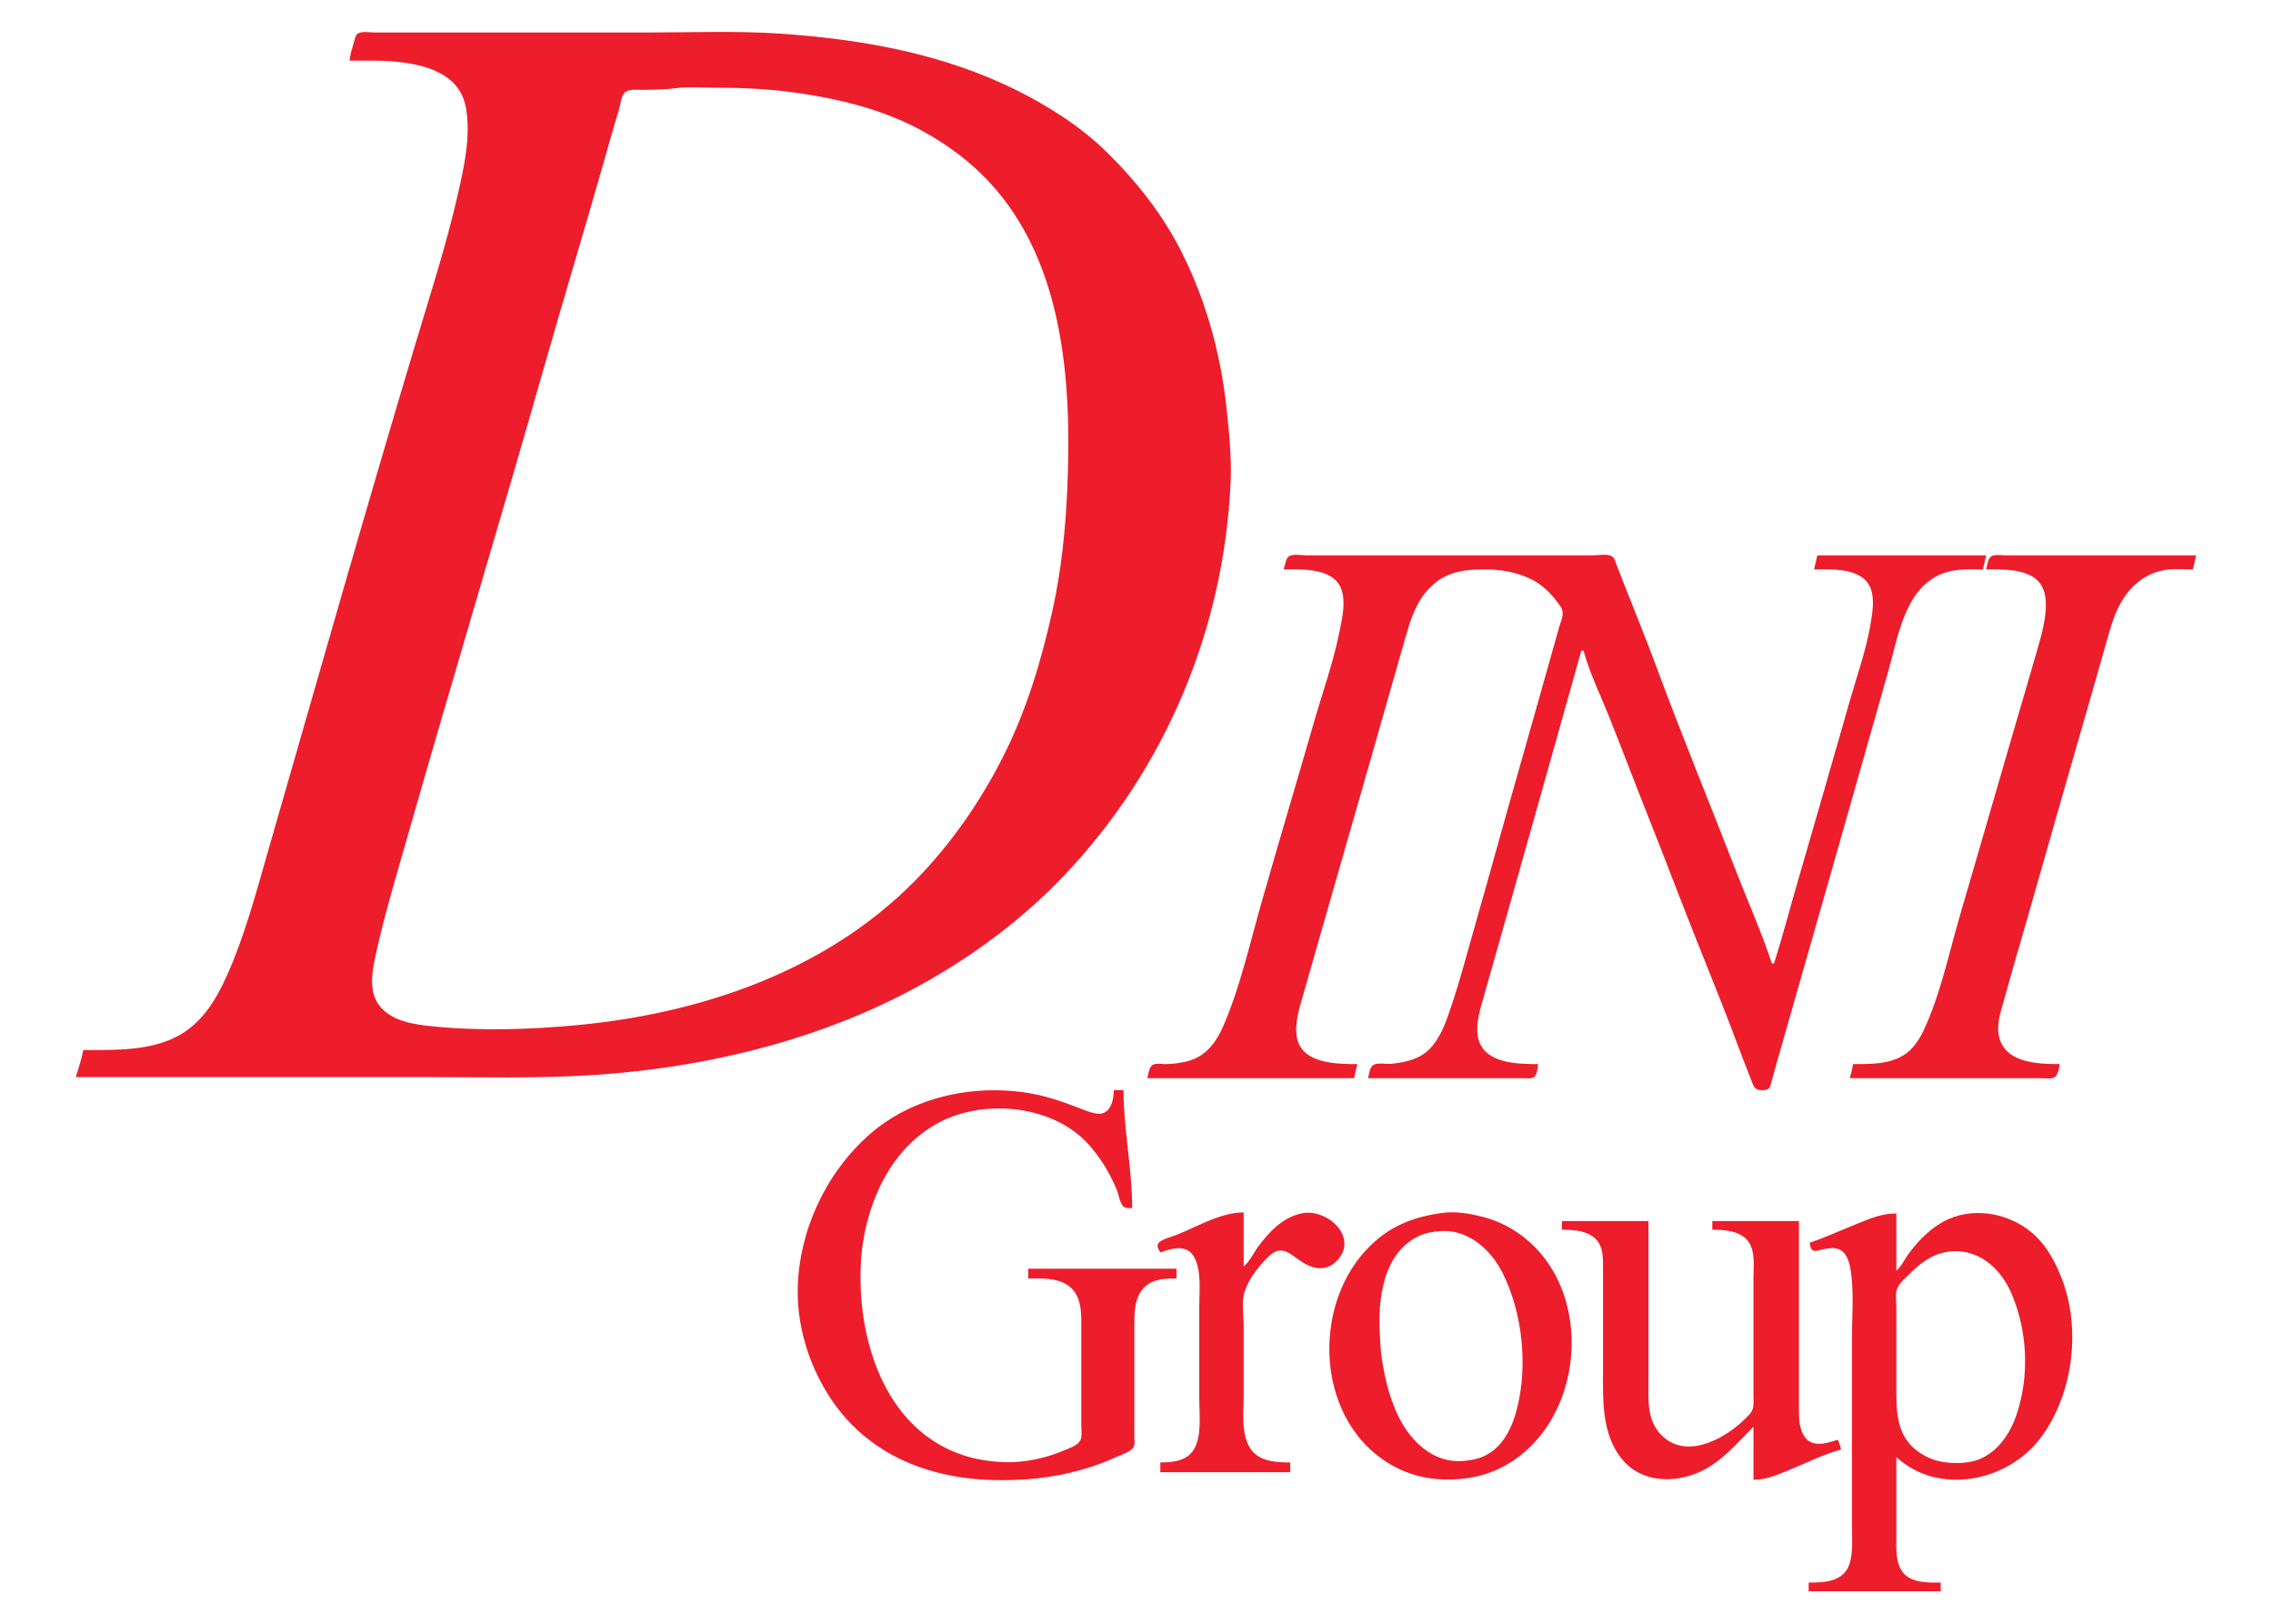 <?xml version="1.0" standalone="yes"?>
<svg width="2100" height="1500">
<path style="fill:#ffffff; stroke:none;" d="M0 0L0 1500L2100 1500L2100 0L0 0z"/>
<path style="fill:#ed1d2b; stroke:none;" d="M323 56L342 56C374.016 56 423.153 59.936 430.385 99C435.308 125.594 428.614 155.019 422.651 181C412.067 227.119 397.313 272.683 383.72 318C337.154 473.239 292.882 629.266 248 785C236.668 824.32 226.165 864.601 209.306 902C199.502 923.746 186.59 944.898 165 956.688C138.736 971.029 105.999 970 77 970C75.254 978.434 72.622 986.799 70 995L390 995C443.625 995 497.552 996.571 551 992.911C646.521 986.369 743.044 964.169 829 921.191C885.253 893.065 938.428 855.527 981.961 810C1076.48 711.151 1130.99 581.246 1136.96 445C1137.94 422.532 1135.56 399.32 1133.17 377C1127.86 327.472 1114.55 278.605 1092.25 234C1074.64 198.785 1050.91 168.586 1023 141.004C999.191 117.478 969.82 98.663 940 83.753C871.685 49.596 796.538 36.263 721 31.09C680.911 28.344 640.212 30 600 30L501 30L380 30L346 30C341.753 30 335.204 28.782 331.279 30.603C328.805 31.751 328.275 34.634 327.579 37.001C325.767 43.169 323.559 49.587 323 56z"/>
<path style="fill:#ffffff; stroke:none;" d="M625 81.424C614.726 82.773 603.36 82.949 593 82.999C588.638 83.02 581.378 82.108 577.703 85.013C573.814 88.088 573.079 97.451 571.659 102C566.493 118.551 561.888 135.323 557.14 152C539.652 213.437 521.093 274.57 503.579 336C461.984 481.892 418.06 627.119 376.421 773C366.296 808.475 355.525 843.955 347.576 880C344.228 895.179 339.998 914.281 349.789 928C360.839 943.481 382.481 946.417 400 948.169C444.3 952.599 490.751 951.112 535 946.83C648.631 935.834 763.208 896.83 844.985 813.996C877.658 780.902 904.554 742.332 925.741 701C947.974 657.627 962.171 610.438 972.576 563C980.552 526.635 984.416 489.08 986.039 452C990.436 351.588 983.077 234.631 905.996 160.039C889.713 144.282 870.9 131.073 851 120.309C815.488 101.101 775.69 91.4 736 85.729C710.497 82.085 684.734 81 659 81C647.832 81 636.08 79.97 625 81.424z"/>
<path style="fill:#ed1d2b; stroke:none;" d="M1186 526C1204.71 526 1235.17 524.227 1240.33 548C1242.9 559.825 1239.56 573.377 1237.2 585C1231.57 612.696 1221.82 639.856 1214 667C1197.95 722.706 1181.32 778.25 1165.42 834C1154.72 871.523 1145.95 911.073 1130.57 947C1124.44 961.326 1115.44 974.442 1100 979.48C1092.82 981.823 1084.54 982.907 1077 982.996C1073.53 983.037 1067.53 981.85 1064.56 984.028C1061.55 986.24 1060.96 992.604 1060 996L1251 996L1254 983C1235.28 983 1203.15 982.8 1198.31 959C1195.62 945.712 1200.64 930.723 1204.29 918L1222.58 854C1242.26 784.977 1262.29 716.055 1281.86 647L1297.58 592C1302.05 576.309 1306.67 559.795 1317.33 547C1332.05 529.323 1349.22 526 1371 526C1386.64 526 1402.04 528.367 1416 535.782C1424.7 540.403 1431.95 547.183 1437.87 555C1440.08 557.919 1443.09 561.253 1443.67 565C1444.35 569.409 1441.77 574.813 1440.58 579L1432.42 608C1422.55 642.648 1412.94 677.369 1403 712C1389.53 758.932 1376.78 806.072 1363.29 853C1356.19 877.699 1349.8 902.614 1341.67 927C1337.04 940.872 1332.43 955.724 1322.7 966.996C1313.07 978.147 1299.96 981.062 1286 982.714C1281.2 983.282 1272.57 981.152 1268.51 984.028C1265.43 986.213 1264.79 992.557 1264 996L1383 996L1407 996C1409.92 996 1414.8 996.889 1417.27 994.972C1420.23 992.676 1420.7 986.433 1421 983C1401.58 983 1370.1 982.522 1365.47 958C1363.02 945.032 1368.06 930.351 1371.58 918L1390.86 850C1414.37 767.039 1437.62 684 1461 601L1463 601C1468.65 621.667 1478.64 642.092 1486.6 662C1499.49 694.244 1511.71 726.755 1524.6 759C1538.81 794.555 1552.19 830.445 1566.4 866C1580.6 901.533 1595.04 937.114 1608.32 973C1611.42 981.387 1614.91 989.625 1618.05 998C1619.45 1001.74 1620.57 1006.11 1625.04 1006.85C1627.45 1007.25 1631.4 1007.45 1633.49 1005.97C1635.81 1004.32 1636.27 1000.55 1637 998C1638.82 991.682 1640.47 985.32 1642.29 979L1670.29 881C1695.27 794.065 1719.78 706.988 1744.58 620C1753.33 589.29 1759.57 544.588 1793 530.464C1805.61 525.135 1818.62 526 1832 526L1835 513L1679 513L1676 526C1693.42 526 1722.09 524.122 1728.78 545C1731.95 554.915 1729.77 566.992 1728.08 577C1724.07 600.743 1715.76 623.898 1709.14 647C1692.99 703.358 1676.87 759.727 1660.42 816C1653.23 840.635 1646.82 865.554 1639 890L1637 890C1627.84 861.893 1615.49 834.568 1604.81 807C1580.27 743.634 1554.27 680.726 1530.68 617C1521.25 591.516 1511.06 566.242 1501 541L1493.6 522C1492.6 519.487 1491.83 515.669 1489.49 514.028C1485.58 511.289 1476.59 513 1472 513L1426 513L1252 513L1207 513C1202.79 513 1194.22 511.374 1190.7 514.028C1187.71 516.283 1187.09 522.595 1186 526M1835 526C1856.08 526 1886.19 524.913 1889.71 552C1891.78 567.928 1886.07 586.812 1881.71 602C1874.72 626.363 1867.53 650.672 1860.42 675C1843.68 732.311 1827.17 789.69 1810.42 847C1800.16 882.146 1792.49 919.824 1776.68 953C1774.16 958.283 1770.74 963.637 1766.82 967.985C1752.9 983.403 1731.09 983 1712 983C1711.4 987.44 1710 991.644 1709 996L1855 996L1886 996C1889.5 996 1895.47 997.112 1898.49 994.972C1901.57 992.788 1902.21 986.443 1903 983C1881.2 983 1849.58 981.767 1846.29 954C1844.97 942.839 1849.96 929.657 1852.85 919C1859.19 895.58 1866.24 872.347 1872.86 849C1891.49 783.281 1910.43 717.65 1929.29 652C1934.75 633.008 1940.16 614.003 1945.58 595C1949.68 580.599 1953.47 565.731 1961.7 553C1970.98 538.628 1984.82 528.522 2002 526.289C2009.83 525.272 2018.11 526 2026 526L2029 513L1883 513L1852 513C1848.56 513 1842.5 511.868 1839.56 514.028C1836.55 516.24 1835.96 522.604 1835 526M1087 1181L1087 1172L950 1172L950 1181C962.479 1181 977.607 1180.15 987.996 1188.39C997.929 1196.27 998.999 1209.21 999 1221L999 1281L999 1317C999 1321.37 1000.22 1327.98 997.397 1331.67C993.995 1336.11 986.951 1338.16 982 1340.28C966.052 1347.1 946.389 1351.2 929 1350.74C915.479 1350.38 901.852 1348.35 889 1344C820.849 1320.92 795 1245.67 795 1180C795 1163.46 796.621 1147.1 800.627 1131C809.866 1093.87 829.347 1059.47 863 1039.45C905.343 1014.26 971.774 1019.63 1005.57 1057.04C1016.93 1069.61 1025.14 1083.45 1031.72 1099C1033.53 1103.3 1034.57 1112.19 1038.51 1114.97C1040.55 1116.41 1043.65 1115.99 1046 1116C1046 1079.6 1038.02 1043.38 1038 1007L1029 1007C1028.92 1016.9 1025.84 1030.6 1013 1028.67C1005.79 1027.59 998.786 1024.19 992 1021.68C980.23 1017.33 968.345 1013.23 956 1010.8C902.821 1000.37 843.018 1012.25 802 1049.17C762.571 1084.66 738.313 1136.83 737.015 1190C736.047 1229.6 750.62 1270.82 774.651 1302C784.838 1315.22 797.231 1326.57 811 1335.97C840.425 1356.07 876.743 1365.48 912 1367.04C953.33 1368.87 994.015 1363.13 1032 1345.69C1036.26 1343.73 1044.22 1341.31 1046.97 1337.36C1048.83 1334.71 1048 1330.06 1048 1327L1048 1302L1048 1227C1048 1214.71 1047.54 1199.87 1056.33 1190.09C1064.06 1181.49 1076.28 1181 1087 1181M1072 1157C1082.48 1153.09 1096.35 1149.1 1103.09 1161.01C1110.21 1173.58 1108 1192.09 1108 1206L1108 1293C1108 1306.88 1110.26 1324.08 1104.08 1337C1098.11 1349.48 1084.28 1351 1072 1351L1072 1360L1192 1360L1192 1351C1179.4 1351 1163.89 1350.26 1155.8 1338.99C1146.15 1325.54 1149 1303.6 1149 1288L1149 1225C1149 1215.42 1147.01 1203.25 1149.64 1194C1152.82 1182.8 1162.35 1170.41 1170.43 1162.29C1173.54 1159.16 1177.42 1155.75 1182 1155.25C1188.36 1154.57 1194.17 1159.72 1199 1163.14C1207.87 1169.43 1218.32 1174.78 1229 1169.32C1231.58 1168 1233.86 1166.11 1235.79 1163.96C1255.15 1142.25 1225.81 1116.28 1203 1120.81C1185.34 1124.32 1172.41 1138.02 1162.16 1152C1157.83 1157.89 1154.65 1165.32 1149 1170L1149 1120C1127.91 1120 1106.37 1133.03 1087 1140.8C1083.06 1142.38 1071.25 1145.15 1069.71 1149.42C1068.78 1151.98 1070.82 1154.9 1072 1157M1333 1120.42C1310.66 1123.37 1290.67 1129.91 1273 1144.46C1211.06 1195.46 1212.21 1308.81 1283 1351.8C1291.73 1357.1 1301.08 1361.16 1311 1363.62C1325.18 1367.15 1339.57 1367.51 1354 1365.71C1364.16 1364.45 1374.72 1361.57 1384 1357.22C1465.94 1318.8 1476.63 1188.11 1401 1138C1391.58 1131.76 1380.96 1126.92 1370 1124.13C1358.24 1121.14 1345.13 1118.83 1333 1120.42M1672 1148C1672.34 1150.28 1672.58 1153.48 1674.7 1154.93C1676.76 1156.34 1679.84 1155.15 1682 1154.63C1686.58 1153.52 1691.26 1152.47 1696 1153.21C1704.67 1154.58 1708 1163.36 1709.38 1171C1713.18 1192.02 1711 1214.7 1711 1236L1711 1351L1711 1409C1711 1420.42 1712.22 1432.91 1708.96 1444C1703.93 1461.09 1686.1 1462 1671 1462L1671 1470L1793 1470L1793 1462C1782.14 1462 1767.3 1462.49 1759.21 1453.9C1750.99 1445.16 1752 1431.08 1752 1420L1752 1346C1791.1 1381.99 1855.17 1368.79 1885.52 1328C1915.64 1287.53 1922.99 1226.85 1904.4 1180C1898.91 1166.17 1891.76 1152.59 1880.96 1142.09C1860.23 1121.93 1826.78 1114.24 1800 1126.31C1785.26 1132.96 1773.93 1144.31 1764.24 1157C1760.04 1162.49 1757.08 1169.31 1752 1174L1752 1121C1738.91 1121 1729.04 1125.18 1717 1130C1702.03 1135.99 1687.28 1142.83 1672 1148M1443 1128L1443 1136C1455.11 1136.01 1471.05 1137.06 1477.58 1149C1481.23 1155.68 1481 1163.64 1481 1171L1481 1200L1481 1267C1481 1285.05 1480.46 1303.4 1485.16 1321C1488.06 1331.88 1493.32 1342.73 1501.17 1350.91C1522.29 1372.91 1557.35 1369.46 1581 1353.92C1596.05 1344.03 1607.41 1330.6 1620 1318L1620 1367C1631.51 1367 1640.43 1363.03 1651 1358.8C1667.42 1352.23 1683.94 1343.67 1701 1339C1700.26 1335.88 1699.15 1332.99 1698 1330C1686.23 1333.83 1671.82 1338.18 1665.35 1324C1661.69 1315.96 1662 1306.62 1662 1298L1662 1263L1662 1128L1582 1128L1582 1136C1593.33 1136.01 1608.13 1136.94 1615.35 1147.01C1621.96 1156.23 1620 1170.33 1620 1181L1620 1255L1620 1290C1620 1295.67 1620.88 1301.4 1616.85 1305.96C1598.69 1326.53 1559.57 1350.35 1535.09 1325.91C1532.25 1323.06 1529.79 1319.6 1527.99 1316C1522.09 1304.2 1523 1290.76 1523 1278L1523 1216L1523 1128L1443 1128z"/>
<path style="fill:#ffffff; stroke:none;" d="M1329 1137.44C1323.51 1138.03 1318.13 1138.72 1313 1140.88C1277.64 1155.76 1272.62 1200.55 1274.91 1234C1275.39 1241.04 1275.5 1248 1276.59 1255C1277.91 1263.43 1279.5 1271.74 1281.63 1280C1284.28 1290.3 1287.95 1300.51 1292.76 1310C1303.89 1331.95 1324.56 1351.65 1351 1349.68C1357.37 1349.2 1364.1 1348.2 1370 1345.66C1388.59 1337.66 1397.34 1318.54 1401.87 1300C1411.53 1260.41 1406.49 1212.4 1388.25 1176C1377.16 1153.87 1355.49 1134.57 1329 1137.44M1799 1156.44C1784.68 1158.69 1773.98 1167.02 1764 1177C1760.15 1180.85 1755.14 1184.89 1752.94 1190C1750.83 1194.88 1752 1201.79 1752 1207L1752 1242L1752 1280C1752 1300.95 1751.38 1323.72 1769.01 1338.54C1772.66 1341.6 1776.71 1344.17 1781 1346.22C1785.94 1348.57 1791.56 1350.18 1797 1350.83C1804.57 1351.73 1811.44 1351.88 1819 1350.7C1841.11 1347.25 1855.74 1327.91 1862.66 1308C1875.18 1271.93 1873.43 1230.07 1858.42 1195C1848.14 1170.97 1826.52 1152.11 1799 1156.44z"/>
</svg>
